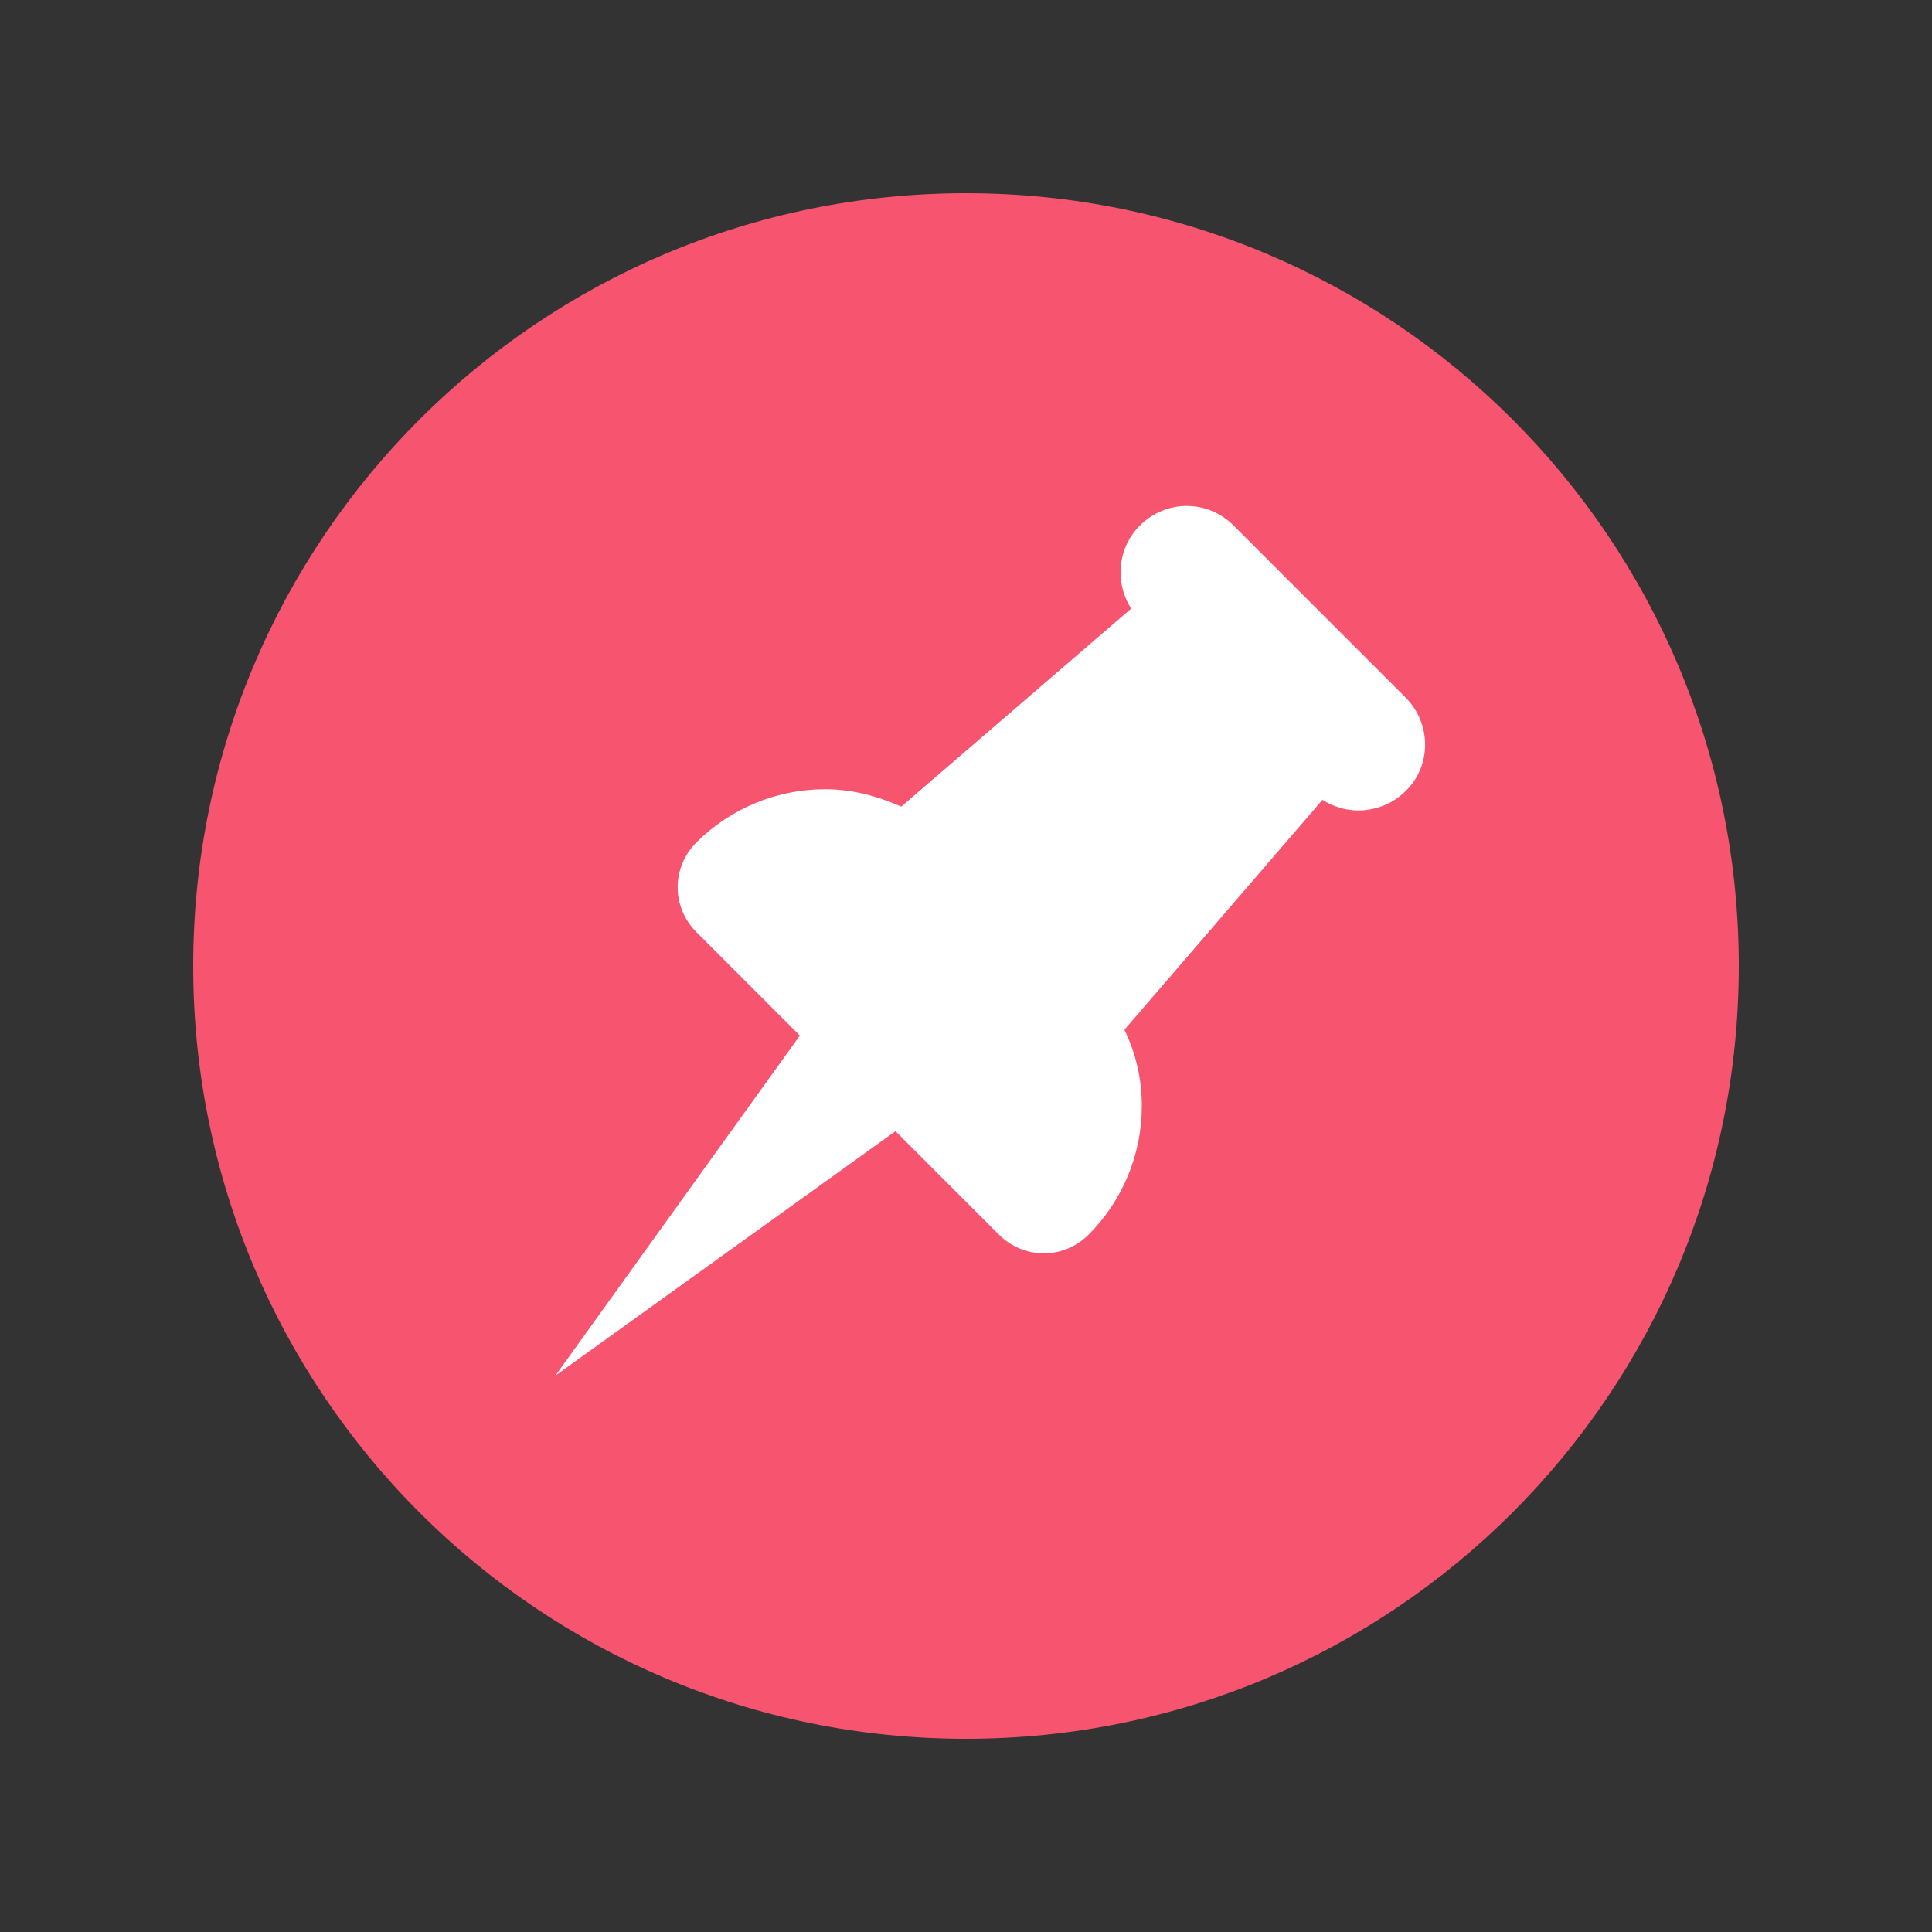 <?xml version="1.0" encoding="utf-8"?>
<!-- Generator: Adobe Illustrator 24.2.3, SVG Export Plug-In . SVG Version: 6.00 Build 0)  -->
<svg version="1.1" id="레이어_1" xmlns="http://www.w3.org/2000/svg" xmlns:xlink="http://www.w3.org/1999/xlink" x="0px"
	 y="0px" viewBox="0 0 20 20" style="enable-background:new 0 0 20 20;" xml:space="preserve">
<rect x="0" y="0" width="20" height="20" fill="#333333" stroke="none"/>
<style type="text/css">
	.st0{fill:#AEB3C1;}
	.st1{fill:#FFFFFF;}
	.st2{fill:#F7546F;}
</style>
<g>
	<path class="st0" d="M30,18c-4.42,0-8-3.58-8-8s3.58-8,8-8c4.42,0,8,3.58,8,8S34.42,18,30,18z"/>
	<g id="XMLID_967_">
		<path class="st1" d="M34.55,7.22l-1.78-1.78c-0.27-0.27-0.7-0.27-0.97,0c-0.13,0.13-0.2,0.3-0.2,0.49c0,0.13,0.04,0.26,0.11,0.37
			l-2.38,2.05c-0.25-0.11-0.51-0.18-0.79-0.18c-0.5,0-0.98,0.2-1.33,0.55c-0.26,0.26-0.26,0.67,0,0.93l1.07,1.07l-2.53,3.52
			l3.52-2.53l1.07,1.07c0.26,0.26,0.67,0.26,0.93,0c0.35-0.35,0.55-0.83,0.55-1.33c0-0.28-0.06-0.54-0.18-0.79l2.05-2.38
			c0.11,0.07,0.24,0.11,0.37,0.11c0.18,0,0.36-0.07,0.49-0.2C34.82,7.93,34.82,7.49,34.55,7.22z"/>
	</g>
</g>
<g>
	<path class="st2" d="M10,18c-4.42,0-8-3.58-8-8s3.58-8,8-8c4.42,0,8,3.58,8,8S14.42,18,10,18z"/>
	<g id="XMLID_969_">
		<path class="st1" d="M14.55,7.22l-1.78-1.78c-0.27-0.27-0.7-0.27-0.97,0c-0.13,0.13-0.2,0.3-0.2,0.49c0,0.13,0.04,0.26,0.11,0.37
			L9.33,8.35C9.08,8.24,8.82,8.17,8.54,8.17c-0.5,0-0.98,0.2-1.33,0.55c-0.26,0.26-0.26,0.67,0,0.93l1.07,1.07l-2.53,3.52l3.52-2.53
			l1.07,1.07c0.26,0.26,0.67,0.26,0.93,0c0.35-0.35,0.55-0.83,0.55-1.33c0-0.28-0.06-0.54-0.18-0.79l2.05-2.38
			c0.11,0.07,0.24,0.11,0.37,0.11c0.18,0,0.36-0.07,0.49-0.2C14.82,7.93,14.82,7.49,14.55,7.22z"/>
	</g>
</g>
</svg>
